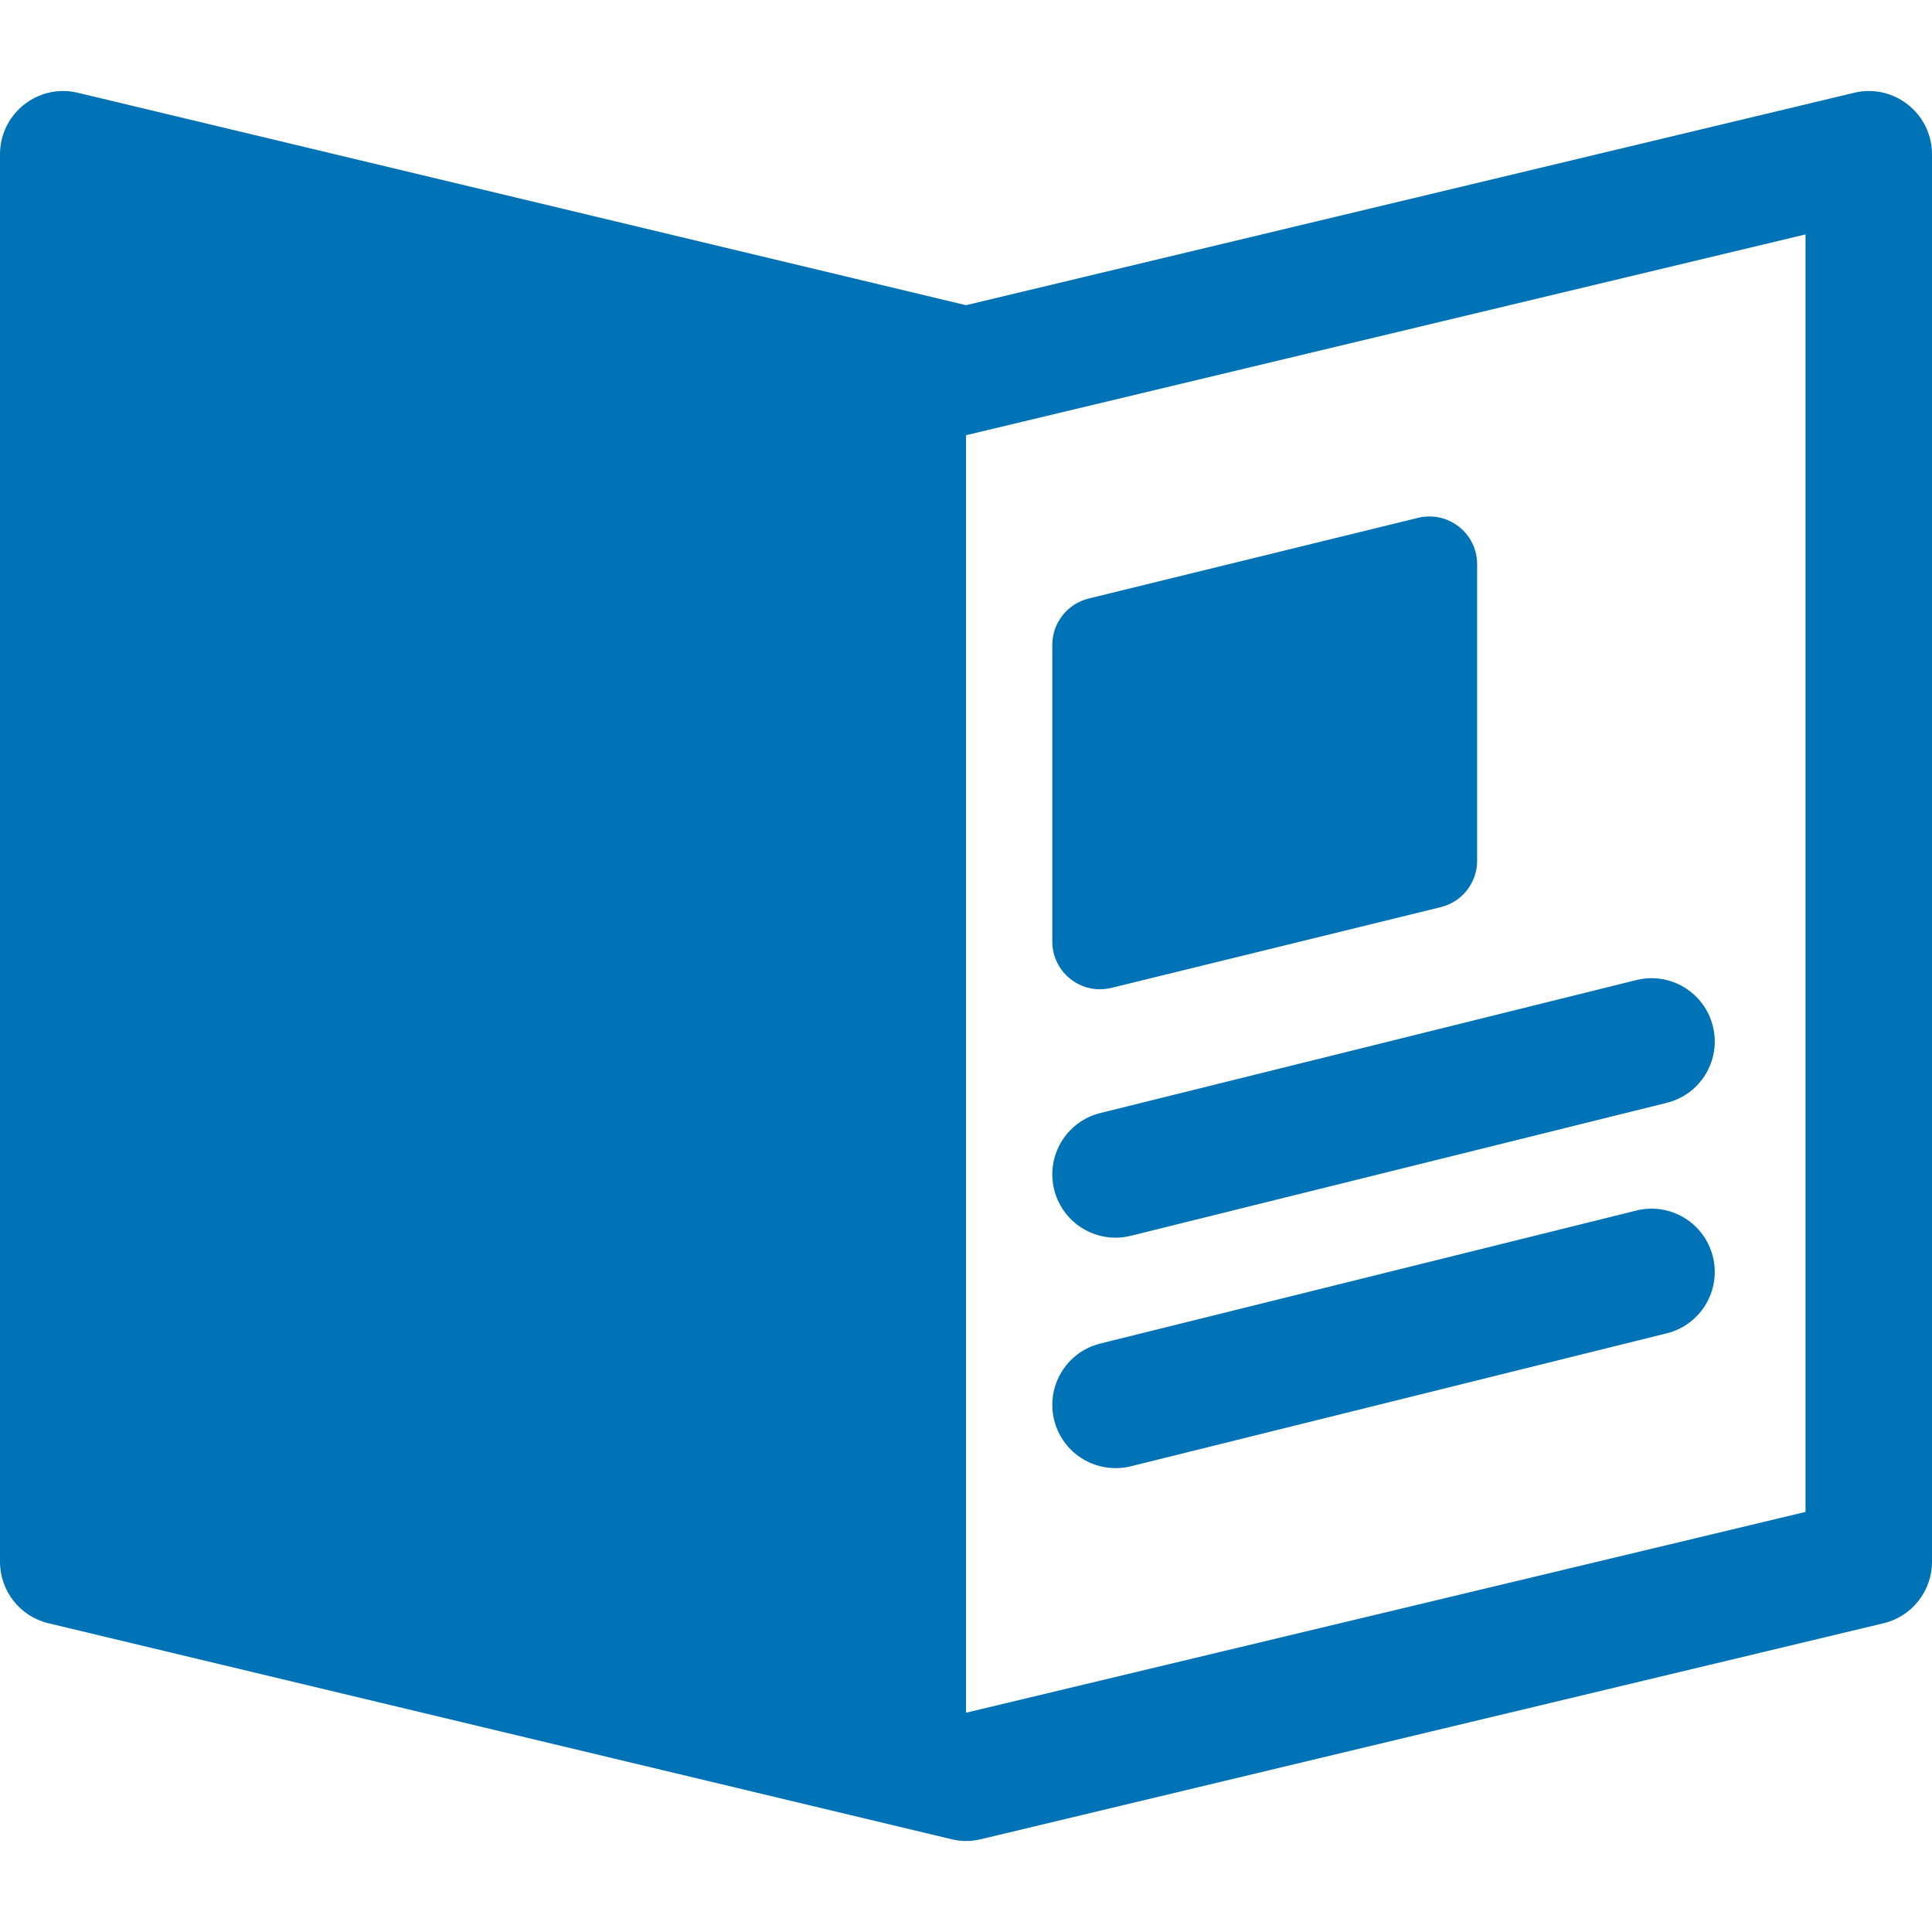 <svg width="30" height="30" viewBox="0 0 30 30" fill="none" xmlns="http://www.w3.org/2000/svg">
<path d="M29.02 1.413C28.944 1.413 28.867 1.422 28.79 1.441L15 4.739L1.21 1.441C1.133 1.422 1.056 1.413 0.98 1.413C0.454 1.413 0 1.841 0 2.396V24.252C0 24.706 0.312 25.101 0.753 25.206C0.904 25.242 14.696 28.542 14.786 28.562C14.857 28.578 14.929 28.587 15.003 28.587C15.076 28.587 15.151 28.578 15.228 28.56L29.247 25.206C29.688 25.101 30 24.706 30 24.252V2.396C30 1.841 29.546 1.413 29.02 1.413ZM28.036 23.477L15.001 26.595C15.001 26.595 15 26.595 15 26.594V6.758H15L15.457 6.649L28.036 3.64V23.477V23.477Z" fill="#0072B6"/>
<path d="M17.257 15.34L22.372 14.086C22.703 14.005 22.937 13.708 22.937 13.366V8.761C22.937 8.28 22.486 7.927 22.019 8.041L16.904 9.294C16.573 9.376 16.34 9.673 16.34 10.014V14.62C16.34 15.101 16.79 15.454 17.257 15.34Z" fill="#0072B6"/>
<path d="M16.37 18.475C16.481 18.921 16.881 19.219 17.321 19.219C17.4 19.219 17.481 19.209 17.561 19.189L25.884 17.124C26.41 16.992 26.729 16.459 26.597 15.933C26.465 15.407 25.932 15.087 25.406 15.219L17.083 17.284C16.557 17.416 16.238 17.949 16.37 18.475Z" fill="#0072B6"/>
<path d="M25.406 18.798L17.083 20.863C16.557 20.995 16.238 21.528 16.37 22.054C16.481 22.5 16.881 22.797 17.321 22.797C17.4 22.797 17.481 22.788 17.561 22.768L25.884 20.703C26.41 20.571 26.729 20.037 26.597 19.511C26.465 18.985 25.932 18.666 25.406 18.798Z" fill="#0072B6"/>
</svg>
